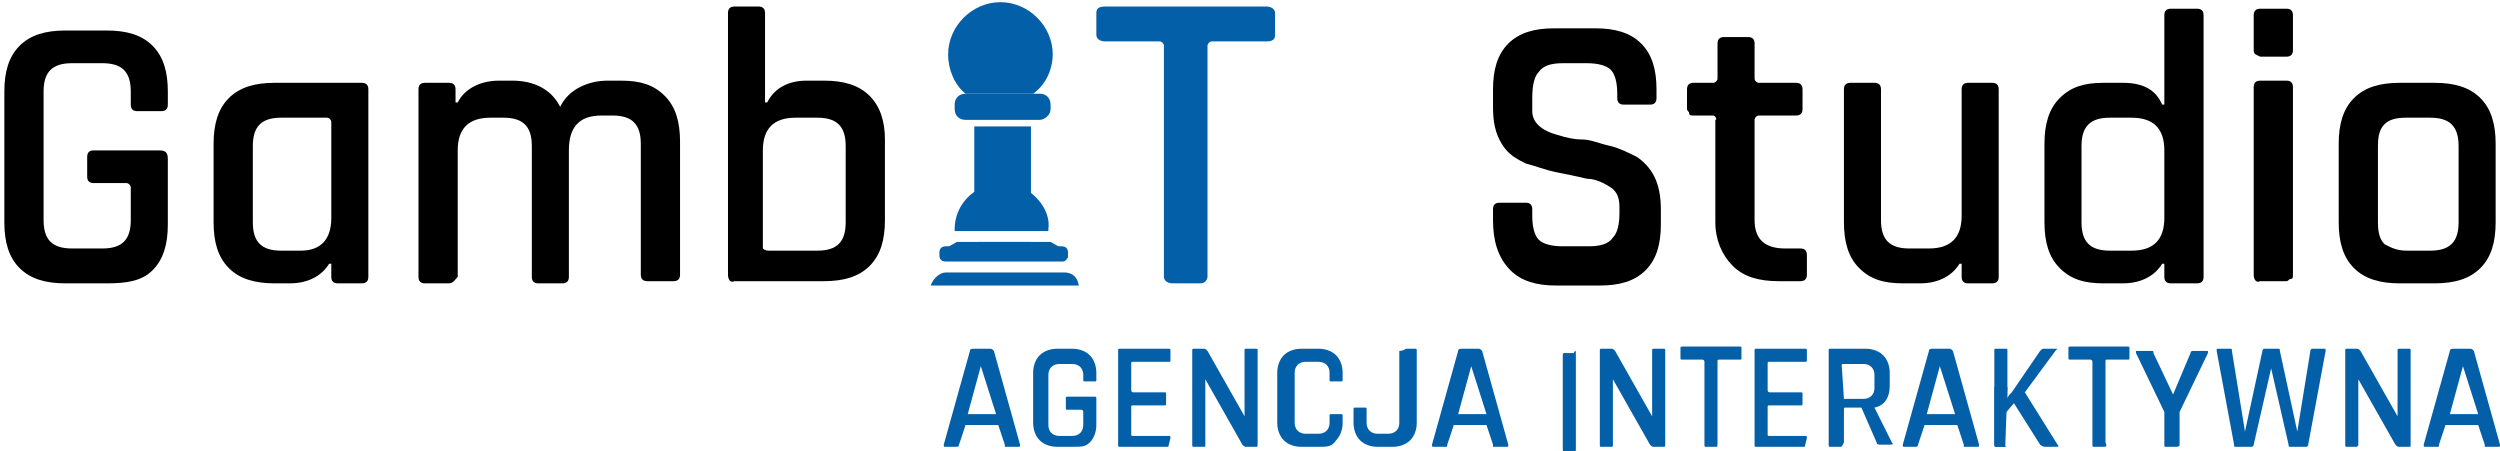 <?xml version="1.0" encoding="utf-8"?>
<!-- Generator: Adobe Illustrator 19.0.0, SVG Export Plug-In . SVG Version: 6.00 Build 0)  -->
<svg version="1.1" id="Warstwa_1" xmlns="http://www.w3.org/2000/svg" xmlns:xlink="http://www.w3.org/1999/xlink" x="0px" y="0px"
	 viewBox="-92 140.3 114.7 20.7" style="enable-background:new -92 140.3 114.7 20.7;" xml:space="preserve">
<style type="text/css">
	.st0{fill:#045FA9;}
</style>
<g>
	<g>
		<path d="M-87.1,153.3H-89c-0.9,0-1.6-0.2-2.1-0.7s-0.7-1.2-0.7-2.1v-6c0-0.9,0.2-1.6,0.7-2.1s1.2-0.7,2.1-0.7h1.9
			c0.9,0,1.6,0.2,2.1,0.7s0.7,1.2,0.7,2.1v0.6c0,0.2-0.1,0.3-0.3,0.3h-1.1c-0.2,0-0.3-0.1-0.3-0.3v-0.6c0-0.9-0.4-1.3-1.3-1.3h-1.4
			c-0.9,0-1.3,0.4-1.3,1.3v5.9c0,0.9,0.4,1.3,1.3,1.3h1.4c0.9,0,1.3-0.4,1.3-1.3v-1.5c0-0.1-0.1-0.2-0.2-0.2h-1.5
			c-0.2,0-0.3-0.1-0.3-0.3v-0.9c0-0.2,0.1-0.3,0.3-0.3h3c0.3,0,0.4,0.1,0.4,0.4v3c0,0.9-0.2,1.6-0.7,2.1S-86.2,153.3-87.1,153.3z"/>
		<path d="M-78.7,153.3h-0.7c-0.9,0-1.6-0.2-2.1-0.7s-0.7-1.2-0.7-2.1v-3.6c0-0.9,0.2-1.6,0.7-2.1s1.2-0.7,2.1-0.7h4
			c0.2,0,0.3,0.1,0.3,0.3v8.6c0,0.2-0.1,0.3-0.3,0.3h-1.1c-0.2,0-0.3-0.1-0.3-0.3v-0.6h-0.1C-77.2,152.9-77.8,153.3-78.7,153.3z
			 M-76.8,150.3v-4.4c0-0.1-0.1-0.2-0.2-0.2h-2.1c-0.9,0-1.3,0.4-1.3,1.3v3.5c0,0.9,0.4,1.3,1.3,1.3h0.9
			C-77.3,151.8-76.8,151.3-76.8,150.3z"/>
		<path d="M-71.4,153.3h-1.1c-0.2,0-0.3-0.1-0.3-0.3v-8.6c0-0.2,0.1-0.3,0.3-0.3h1.1c0.2,0,0.3,0.1,0.3,0.3v0.6h0.1
			c0.3-0.6,1-1,1.9-1h0.6c1,0,1.8,0.4,2.2,1.2c0.2-0.4,0.5-0.7,0.9-0.9s0.8-0.3,1.3-0.3h0.6c0.9,0,1.5,0.2,2,0.7s0.7,1.2,0.7,2.1
			v6.1c0,0.2-0.1,0.3-0.3,0.3h-1.2c-0.2,0-0.3-0.1-0.3-0.3v-6c0-0.9-0.4-1.3-1.3-1.3h-0.5c-1,0-1.5,0.5-1.5,1.6v5.8
			c0,0.2-0.1,0.3-0.3,0.3h-1.1c-0.2,0-0.3-0.1-0.3-0.3v-6c0-0.9-0.4-1.3-1.3-1.3h-0.6c-1,0-1.5,0.5-1.5,1.5v5.8
			C-71.1,153.1-71.2,153.3-71.4,153.3z"/>
		<path d="M-58.6,152.9v-12c0-0.2,0.1-0.3,0.3-0.3h1.1c0.2,0,0.3,0.1,0.3,0.3v4.1h0.1c0.3-0.6,0.9-1,1.8-1h0.8
			c0.9,0,1.6,0.2,2.1,0.7s0.7,1.2,0.7,2v3.7c0,0.9-0.2,1.6-0.7,2.1s-1.2,0.7-2.1,0.7h-4.1C-58.5,153.3-58.6,153.1-58.6,152.9z
			 M-56.7,151.8h2.2c0.9,0,1.3-0.4,1.3-1.3v-3.5c0-0.9-0.4-1.3-1.3-1.3h-1c-1,0-1.5,0.5-1.5,1.5v4.5
			C-56.9,151.8-56.8,151.8-56.7,151.8z"/>
		<path class="st0" d="M-36.9,153.3h-1.3c-0.2,0-0.4-0.1-0.4-0.3v-10.6c0-0.1-0.1-0.2-0.2-0.2h-2.5c-0.2,0-0.4-0.1-0.4-0.3v-1
			c0-0.2,0.1-0.3,0.4-0.3h7.4c0.2,0,0.4,0.1,0.4,0.3v1c0,0.2-0.1,0.3-0.4,0.3h-2.5c-0.1,0-0.2,0.1-0.2,0.2v10.6
			C-36.6,153.1-36.7,153.3-36.9,153.3z"/>
		<path d="M-23.5,150.4v-0.5c0-0.2,0.1-0.3,0.3-0.3h1.2c0.2,0,0.3,0.1,0.3,0.3v0.3c0,0.5,0.1,0.9,0.3,1.1c0.2,0.2,0.6,0.3,1.1,0.3
			h1.2c0.5,0,0.9-0.1,1.1-0.4c0.2-0.2,0.3-0.6,0.3-1.1v-0.3c0-0.4-0.1-0.7-0.4-0.9s-0.7-0.4-1.1-0.4c-0.4-0.1-0.9-0.2-1.4-0.3
			s-1-0.3-1.4-0.4c-0.4-0.2-0.8-0.4-1.1-0.9s-0.4-1-0.4-1.7v-0.8c0-0.9,0.2-1.6,0.7-2.1s1.2-0.7,2.1-0.7h1.9c0.9,0,1.6,0.2,2.1,0.7
			s0.7,1.2,0.7,2.1v0.4c0,0.2-0.1,0.3-0.3,0.3h-1.2c-0.2,0-0.3-0.1-0.3-0.3v-0.2c0-0.5-0.1-0.9-0.3-1.1s-0.6-0.3-1.1-0.3h-1.1
			c-0.5,0-0.9,0.1-1.1,0.4c-0.2,0.2-0.3,0.6-0.3,1.2v0.6c0,0.5,0.4,0.9,1.2,1.1c0.3,0.1,0.7,0.2,1.1,0.2s0.8,0.2,1.3,0.3
			c0.4,0.1,0.8,0.3,1.2,0.5c0.3,0.2,0.6,0.5,0.8,0.9c0.2,0.4,0.3,0.9,0.3,1.5v0.7c0,0.9-0.2,1.6-0.7,2.1s-1.2,0.7-2.1,0.7h-2
			c-0.9,0-1.6-0.2-2.1-0.7C-23.3,152.1-23.5,151.3-23.5,150.4z"/>
		<path d="M-13.4,145.6h-0.9c-0.1,0-0.2,0-0.2-0.1s-0.1-0.1-0.1-0.2v-0.9c0-0.2,0.1-0.3,0.3-0.3h0.9c0.1,0,0.2-0.1,0.2-0.2v-1.6
			c0-0.2,0.1-0.3,0.3-0.3h1.1c0.2,0,0.3,0.1,0.3,0.3v1.6c0,0.1,0.1,0.2,0.2,0.2h1.7c0.2,0,0.3,0.1,0.3,0.3v0.9
			c0,0.2-0.1,0.3-0.3,0.3h-1.7c-0.1,0-0.2,0.1-0.2,0.2v4.6c0,0.9,0.5,1.3,1.4,1.3h0.7c0.2,0,0.3,0.1,0.3,0.3v0.9
			c0,0.2-0.1,0.3-0.3,0.3h-1c-0.9,0-1.6-0.2-2.1-0.7s-0.8-1.2-0.8-2v-4.7C-13.2,145.8-13.3,145.6-13.4,145.6z"/>
		<path d="M-3.9,153.3h-0.8c-0.9,0-1.5-0.2-2-0.7s-0.7-1.2-0.7-2.1v-6.1c0-0.2,0.1-0.3,0.3-0.3H-6c0.2,0,0.3,0.1,0.3,0.3v6
			c0,0.9,0.4,1.3,1.3,1.3h0.9c1,0,1.5-0.5,1.5-1.5v-5.8c0-0.2,0.1-0.3,0.3-0.3h1.1c0.2,0,0.3,0.1,0.3,0.3v8.6c0,0.2-0.1,0.3-0.3,0.3
			h-1.1c-0.2,0-0.3-0.1-0.3-0.3v-0.6h-0.1C-2.4,152.9-3,153.3-3.9,153.3z"/>
		<path d="M5.4,153.3H4.5c-0.9,0-1.5-0.2-2-0.7s-0.7-1.2-0.7-2.1v-3.6c0-0.9,0.2-1.6,0.7-2.1s1.1-0.7,2-0.7h0.9c0.9,0,1.5,0.3,1.8,1
			h0.1v-4.1c0-0.2,0.1-0.3,0.3-0.3h1.2c0.2,0,0.3,0.1,0.3,0.3v12c0,0.2-0.1,0.3-0.3,0.3H7.6c-0.2,0-0.3-0.1-0.3-0.3v-0.6H7.2
			C6.9,152.9,6.3,153.3,5.4,153.3z M7.3,150.3v-3.1c0-1-0.5-1.5-1.5-1.5h-1c-0.9,0-1.3,0.4-1.3,1.3v3.5c0,0.9,0.4,1.3,1.3,1.3h1
			C6.8,151.8,7.3,151.3,7.3,150.3z"/>
		<path d="M11.4,142.6v-1.6c0-0.2,0.1-0.3,0.3-0.3h1.2c0.2,0,0.3,0.1,0.3,0.3v1.6c0,0.2-0.1,0.3-0.3,0.3h-1.2
			C11.5,142.8,11.4,142.8,11.4,142.6z M11.4,152.9v-8.6c0-0.2,0.1-0.3,0.3-0.3h1.2c0.2,0,0.3,0.1,0.3,0.3v8.6c0,0.1,0,0.2-0.1,0.2
			s-0.1,0.1-0.2,0.1h-1.2C11.5,153.3,11.4,153.1,11.4,152.9z"/>
		<path d="M19.7,153.3h-1.6c-0.9,0-1.6-0.2-2.1-0.7s-0.7-1.2-0.7-2.1v-3.6c0-0.9,0.2-1.6,0.7-2.1s1.2-0.7,2.1-0.7h1.6
			c0.9,0,1.6,0.2,2.1,0.7s0.7,1.2,0.7,2.1v3.6c0,0.9-0.2,1.6-0.7,2.1S20.6,153.3,19.7,153.3z M18.4,151.8h1.1c0.9,0,1.3-0.4,1.3-1.3
			v-3.5c0-0.9-0.4-1.3-1.3-1.3h-1.1c-0.5,0-0.8,0.1-1,0.3s-0.3,0.5-0.3,1v3.5c0,0.5,0.1,0.8,0.3,1C17.6,151.6,17.9,151.8,18.4,151.8
			z"/>
	</g>
	<g>
		<path class="st0" d="M-48.1,160.8h-0.5c-0.1,0-0.1,0-0.1-0.1l1.2-4.3c0-0.1,0.1-0.1,0.2-0.1h0.7c0.1,0,0.1,0,0.2,0.1l1.2,4.3
			c0,0.1,0,0.1-0.1,0.1h-0.5h-0.1c0,0,0,0,0-0.1l-0.3-0.9h-1.5l-0.3,0.9C-48,160.8-48.1,160.8-48.1,160.8z M-47,157.1l-0.6,2.2h1.3
			L-47,157.1L-47,157.1z"/>
		<path class="st0" d="M-42.8,160.8h-0.7c-0.3,0-0.6-0.1-0.8-0.3c-0.2-0.2-0.3-0.5-0.3-0.8v-2.3c0-0.3,0.1-0.6,0.3-0.8
			c0.2-0.2,0.5-0.3,0.8-0.3h0.7c0.3,0,0.6,0.1,0.8,0.3c0.2,0.2,0.3,0.5,0.3,0.8v0.3c0,0.1,0,0.1-0.1,0.1h-0.4c-0.1,0-0.1,0-0.1-0.1
			v-0.2c0-0.3-0.2-0.5-0.5-0.5h-0.6c-0.3,0-0.5,0.2-0.5,0.5v2.3c0,0.3,0.2,0.5,0.5,0.5h0.6c0.3,0,0.5-0.2,0.5-0.5v-0.6
			c0,0,0-0.1-0.1-0.1H-43c-0.1,0-0.1,0-0.1-0.1v-0.4c0-0.1,0-0.1,0.1-0.1h1.2c0.1,0,0.1,0,0.1,0.1v1.2c0,0.3-0.1,0.6-0.3,0.8
			C-42.2,160.8-42.4,160.8-42.8,160.8z"/>
		<path class="st0" d="M-38.4,160.8h-2.2c-0.1,0-0.1,0-0.1-0.1v-4.3c0-0.1,0-0.1,0.1-0.1h2.2c0.1,0,0.1,0,0.1,0.1v0.4
			c0,0.1,0,0.1-0.1,0.1H-40c-0.1,0-0.1,0-0.1,0.1v1.2c0,0,0,0.1,0.1,0.1h1.4c0.1,0,0.1,0,0.1,0.1v0.4c0,0.1,0,0.1-0.1,0.1H-40
			c-0.1,0-0.1,0-0.1,0.1v1.2c0,0.1,0,0.1,0.1,0.1h1.6c0.1,0,0.1,0,0.1,0.1L-38.4,160.8C-38.3,160.8-38.3,160.8-38.4,160.8z"/>
		<path class="st0" d="M-36.8,160.8h-0.4c-0.1,0-0.1,0-0.1-0.1v-4.3c0-0.1,0-0.1,0.1-0.1h0.4c0.1,0,0.1,0,0.2,0.1l1.7,3l0,0v-3
			c0-0.1,0-0.1,0.1-0.1h0.4c0.1,0,0.1,0,0.1,0.1v4.3c0,0.1,0,0.1-0.1,0.1h-0.4c-0.1,0-0.1,0-0.2-0.1l-1.7-3l0,0v3
			C-36.7,160.8-36.7,160.8-36.8,160.8z"/>
		<path class="st0" d="M-31.5,160.8h-0.8c-0.3,0-0.6-0.1-0.8-0.3c-0.2-0.2-0.3-0.5-0.3-0.8v-2.3c0-0.3,0.1-0.6,0.3-0.8
			c0.2-0.2,0.5-0.3,0.8-0.3h0.8c0.3,0,0.6,0.1,0.8,0.3c0.2,0.2,0.3,0.5,0.3,0.8v0.3c0,0.1,0,0.1-0.1,0.1h-0.4c-0.1,0-0.1,0-0.1-0.1
			v-0.3c0-0.3-0.2-0.5-0.5-0.5h-0.6c-0.3,0-0.5,0.2-0.5,0.5v2.3c0,0.3,0.2,0.5,0.5,0.5h0.6c0.3,0,0.5-0.2,0.5-0.5v-0.3
			c0-0.1,0-0.1,0.1-0.1h0.4c0.1,0,0.1,0,0.1,0.1v0.3c0,0.3-0.1,0.6-0.3,0.8C-30.9,160.8-31.1,160.8-31.5,160.8z"/>
		<path class="st0" d="M-27.5,156.3h0.4c0.1,0,0.1,0,0.1,0.1v3.3c0,0.3-0.1,0.6-0.3,0.8s-0.5,0.3-0.8,0.3h-0.7
			c-0.3,0-0.6-0.1-0.8-0.3s-0.3-0.5-0.3-0.8v-0.6c0-0.1,0-0.1,0.1-0.1h0.4c0.1,0,0.1,0,0.1,0.1v0.6c0,0.3,0.2,0.5,0.5,0.5h0.5
			c0.3,0,0.5-0.2,0.5-0.5v-3.3C-27.6,156.4-27.5,156.3-27.5,156.3z"/>
		<path class="st0" d="M-25.7,160.8h-0.5c-0.1,0-0.1,0-0.1-0.1l1.2-4.3c0-0.1,0.1-0.1,0.2-0.1h0.7c0.1,0,0.1,0,0.2,0.1l1.2,4.3
			c0,0.1,0,0.1-0.1,0.1h-0.5h-0.1c0,0,0,0,0-0.1l-0.3-0.9h-1.5l-0.3,0.9C-25.6,160.8-25.6,160.8-25.7,160.8z M-24.5,157.1l-0.6,2.2
			h1.3L-24.5,157.1L-24.5,157.1z"/>
		<path class="st0" d="M-19.7,156.6v4.3c0,0.1,0,0.1-0.1,0.1h-0.4c-0.1,0-0.1,0-0.1-0.1v-4.3c0-0.1,0-0.1,0.1-0.1h0.4
			C-19.7,156.3-19.7,156.4-19.7,156.6z"/>
		<path class="st0" d="M-18.1,160.8h-0.4c-0.1,0-0.1,0-0.1-0.1v-4.3c0-0.1,0-0.1,0.1-0.1h0.4c0.1,0,0.1,0,0.2,0.1l1.7,3l0,0v-3
			c0-0.1,0-0.1,0.1-0.1h0.4c0.1,0,0.1,0,0.1,0.1v4.3c0,0.1,0,0.1-0.1,0.1h-0.4c-0.1,0-0.1,0-0.2-0.1l-1.7-3l0,0v3
			C-18,160.8-18,160.8-18.1,160.8z"/>
		<path class="st0" d="M-13.3,160.8h-0.4c-0.1,0-0.1,0-0.1-0.1v-3.8c0,0,0-0.1-0.1-0.1h-0.9c-0.1,0-0.1,0-0.1-0.1v-0.4
			c0-0.1,0-0.1,0.1-0.1h2.6c0.1,0,0.1,0,0.1,0.1v0.4c0,0.1,0,0.1-0.1,0.1h-0.9c-0.1,0-0.1,0-0.1,0.1v3.7
			C-13.2,160.8-13.2,160.8-13.3,160.8z"/>
		<path class="st0" d="M-9.2,160.8h-2.2c-0.1,0-0.1,0-0.1-0.1v-4.3c0-0.1,0-0.1,0.1-0.1h2.2c0.1,0,0.1,0,0.1,0.1v0.4
			c0,0.1,0,0.1-0.1,0.1h-1.6c-0.1,0-0.1,0-0.1,0.1v1.2c0,0,0,0.1,0.1,0.1h1.4c0.1,0,0.1,0,0.1,0.1v0.4c0,0.1,0,0.1-0.1,0.1h-1.4
			c-0.1,0-0.1,0-0.1,0.1v1.2c0,0.1,0,0.1,0.1,0.1h1.6c0.1,0,0.1,0,0.1,0.1L-9.2,160.8C-9.1,160.8-9.1,160.8-9.2,160.8z"/>
		<path class="st0" d="M-7.6,160.8H-8c-0.1,0-0.1,0-0.1-0.1v-4.3c0-0.1,0-0.1,0.1-0.1h1.6c0.3,0,0.6,0.1,0.8,0.3
			c0.2,0.2,0.3,0.5,0.3,0.8v0.6c0,0.5-0.2,0.9-0.7,1l0,0l0.8,1.6c0.1,0.1,0,0.1-0.1,0.1h-0.4c-0.1,0-0.2,0-0.2-0.1l-0.7-1.6h-0.7
			c-0.1,0-0.1,0-0.1,0.1v1.5C-7.5,160.8-7.5,160.8-7.6,160.8z M-7.4,158.6h0.9c0.3,0,0.5-0.2,0.5-0.5v-0.6c0-0.3-0.2-0.5-0.5-0.5
			h-0.9c-0.1,0-0.1,0-0.1,0.1L-7.4,158.6C-7.5,158.6-7.5,158.6-7.4,158.6z"/>
		<path class="st0" d="M-4.1,160.8h-0.5c-0.1,0-0.1,0-0.1-0.1l1.2-4.3c0-0.1,0.1-0.1,0.2-0.1h0.7c0.1,0,0.1,0,0.2,0.1l1.2,4.3
			c0,0.1,0,0.1-0.1,0.1h-0.5h-0.1c0,0,0,0,0-0.1l-0.3-0.9h-1.5l-0.3,0.9C-4,160.8-4.1,160.8-4.1,160.8z M-3,157.1l-0.6,2.2h1.3
			L-3,157.1L-3,157.1z"/>
		<path class="st0" d="M0,160.8h-0.4c-0.1,0-0.1,0-0.1-0.1v-4.3c0-0.1,0-0.1,0.1-0.1H0c0.1,0,0.1,0,0.1,0.1v2.2l0,0
			c0-0.1,0.1-0.2,0.2-0.3l1.3-1.9c0.1-0.1,0.1-0.1,0.2-0.1h0.5c0.1,0,0.1,0,0,0.1l-1.4,1.9l1.5,2.4c0.1,0.1,0,0.1-0.1,0.1H1.9
			c-0.1,0-0.2,0-0.3-0.1l-1.2-1.9l-0.6,0.7v1.2C0.1,160.8,0.1,160.8,0,160.8z"/>
		<path class="st0" d="M0,160.8h-0.4c0,0-0.1,0-0.1-0.1v-2.6c0,0,0-0.1,0.1-0.1H0c0,0,0.1,0,0.1,0.1L0,160.8
			C0.1,160.8,0.1,160.8,0,160.8z"/>
		<path class="st0" d="M4.5,160.8H4.1c-0.1,0-0.1,0-0.1-0.1v-3.8c0,0,0-0.1-0.1-0.1H3c-0.1,0-0.1,0-0.1-0.1v-0.4
			c0-0.1,0-0.1,0.1-0.1h2.6c0.1,0,0.1,0,0.1,0.1v0.4c0,0.1,0,0.1-0.1,0.1H4.7c-0.1,0-0.1,0-0.1,0.1v3.7
			C4.7,160.8,4.6,160.8,4.5,160.8z"/>
		<path class="st0" d="M7.8,160.8H7.4c-0.1,0-0.1,0-0.1-0.1v-1.5L6,156.5v-0.1c0,0,0,0,0.1,0h0.6c0.1,0,0.1,0,0.1,0.1l0.9,1.9l0,0
			l0.8-1.9c0-0.1,0.1-0.1,0.1-0.1h0.6h0.1v0.1L8,159.2v1.5C8,160.8,7.9,160.8,7.8,160.8z"/>
		<path class="st0" d="M11.3,160.8h-0.7c-0.1,0-0.1,0-0.1-0.1l-0.8-4.3c0-0.1,0-0.1,0.1-0.1h0.5c0.1,0,0.1,0,0.1,0.1l0.6,3.7l0,0
			l0.8-3.7c0-0.1,0.1-0.1,0.1-0.1h0.6c0.1,0,0.1,0,0.1,0.1l0.8,3.7l0,0l0.6-3.7c0-0.1,0.1-0.1,0.1-0.1h0.5c0.1,0,0.1,0,0.1,0.1
			l-0.8,4.3c0,0.1-0.1,0.1-0.1,0.1h-0.7c-0.1,0-0.1,0-0.1-0.1l-0.8-3.5l0,0l-0.8,3.5C11.4,160.8,11.3,160.8,11.3,160.8z"/>
		<path class="st0" d="M16.1,160.8h-0.4c-0.1,0-0.1,0-0.1-0.1v-4.3c0-0.1,0-0.1,0.1-0.1h0.4c0.1,0,0.1,0,0.2,0.1l1.7,3l0,0v-3
			c0-0.1,0-0.1,0.1-0.1h0.4c0.1,0,0.1,0,0.1,0.1v4.3c0,0.1,0,0.1-0.1,0.1h-0.4c-0.1,0-0.1,0-0.2-0.1l-1.7-3l0,0v3
			C16.2,160.8,16.1,160.8,16.1,160.8z"/>
		<path class="st0" d="M19.8,160.8h-0.5c-0.1,0-0.1,0-0.1-0.1l1.2-4.3c0-0.1,0.1-0.1,0.2-0.1h0.7c0.1,0,0.1,0,0.2,0.1l1.2,4.3
			c0,0.1,0,0.1-0.1,0.1h-0.5H22c0,0,0,0,0-0.1l-0.3-0.9h-1.5l-0.3,0.9C19.9,160.8,19.9,160.8,19.8,160.8z M21,157.1l-0.6,2.2h1.3
			L21,157.1L21,157.1z"/>
	</g>
	<g id="XMLID_1_">
		<path id="XMLID_12_" class="st0" d="M-43.7,142.8c0-1.3-1.1-2.4-2.4-2.4s-2.4,1.1-2.4,2.4c0,0.7,0.3,1.4,0.8,1.8h3.1
			C-43.9,144.1-43.7,143.3-43.7,142.8z"/>
		<path id="XMLID_11_" class="st0" d="M-44.3,145.8h-3.4c-0.3,0-0.5-0.2-0.5-0.5v-0.2c0-0.3,0.2-0.5,0.5-0.5h3.4
			c0.3,0,0.5,0.2,0.5,0.5v0.2C-43.8,145.6-44.1,145.8-44.3,145.8z"/>
		<path id="XMLID_10_" class="st0" d="M-46,148.8c-0.3,0-0.6,0.1-0.9,0.2h1.8C-45.3,148.8-45.7,148.8-46,148.8z"/>
		<path id="XMLID_9_" class="st0" d="M-45.1,148.9h-1.8c-0.8,0.3-1.3,1.1-1.3,1.9v0.1h4.3v-0.1C-43.8,150.1-44.3,149.3-45.1,148.9z"
			/>
		<rect id="XMLID_8_" x="-47.3" y="146.1" class="st0" width="2.6" height="3.4"/>
		<path id="XMLID_7_" class="st0" d="M-43.3,152.3h-5.3c-0.2,0-0.3-0.1-0.3-0.3v-0.1c0-0.2,0.1-0.3,0.3-0.3h5.3
			c0.2,0,0.3,0.1,0.3,0.3v0.2C-43.1,152.3-43.2,152.3-43.3,152.3z"/>
		<polygon id="XMLID_6_" class="st0" points="-48.8,151.8 -48.1,151.4 -46,151.4 -46,151.8 		"/>
		<polygon id="XMLID_5_" class="st0" points="-43.1,151.8 -43.8,151.4 -46,151.4 -46,151.8 		"/>
		<path id="XMLID_3_" class="st0" d="M-43.2,152.8h-5.4c-0.3,0-0.6,0.3-0.7,0.6h6.8C-42.6,152.9-42.9,152.8-43.2,152.8z"/>
		<rect id="XMLID_2_" x="-47.1" y="151.4" class="st0" width="2.4" height="0.8"/>
	</g>
</g>
</svg>
